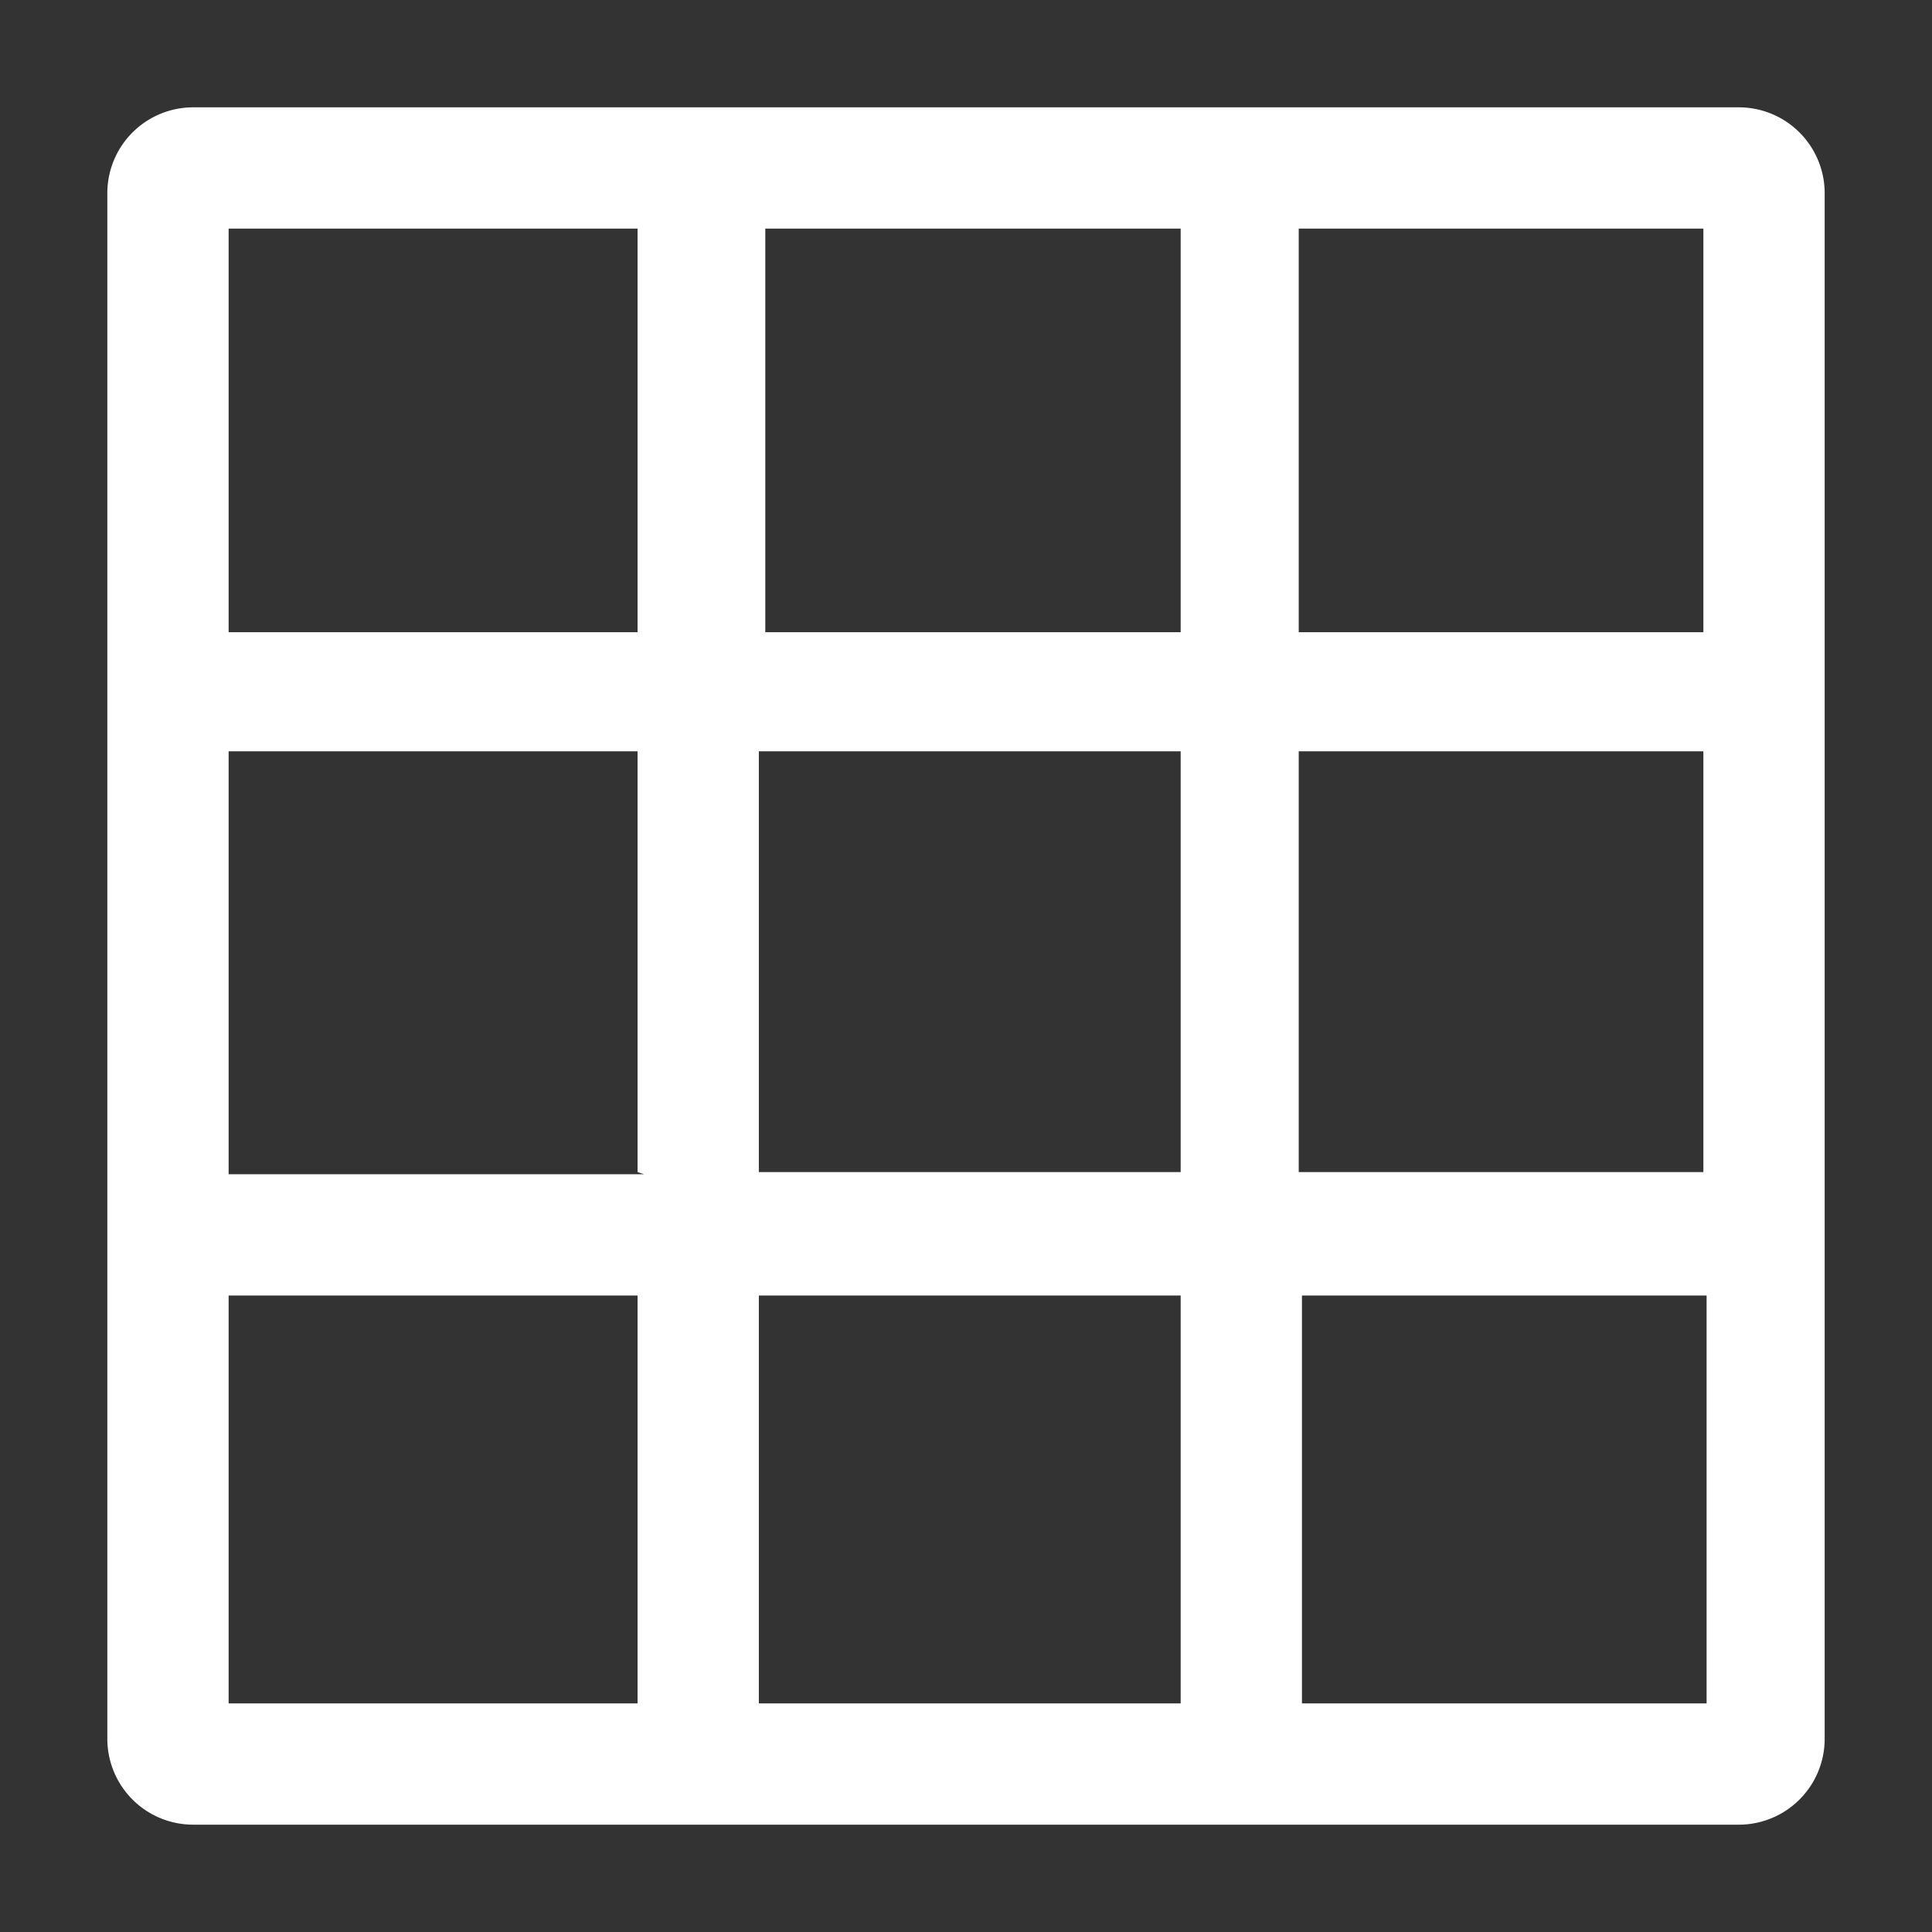 <svg id="图层_1" data-name="图层 1" xmlns="http://www.w3.org/2000/svg" width="18" height="18" viewBox="0 0 18 18">
  <rect x="0" y="0" width="18" height="18" fill="#333333" stroke="none"/>
  <defs>
    <style>
      .cls-1 {
        fill: #fff;
      }
    </style>
  </defs>
  <title>二维变量</title>
  <path class="cls-1" d="M16.2,1H1.8a0.8,0.8,0,0,0-.8.8V16.2a0.8,0.8,0,0,0,.8.8H16.2a0.8,0.8,0,0,0,.8-0.8V1.8A0.8,0.8,0,0,0,16.2,1ZM15.87,5.89H12.1V2.13h3.77V5.89Zm-8.8,5V7H11v3.92H7.07ZM11,12.07v3.8H7.07v-3.8H11Zm-5-1.13H2.13V7H5.94v3.92Zm1.13-5V2.13H11V5.89H7.07ZM12.1,7h3.77v3.92H12.1V7ZM5.94,2.13V5.89H2.13V2.13H5.94ZM2.13,12.07H5.94v3.8H2.13v-3.8Zm10,3.8v-3.8h3.77v3.8H12.1Z"/>
</svg>
